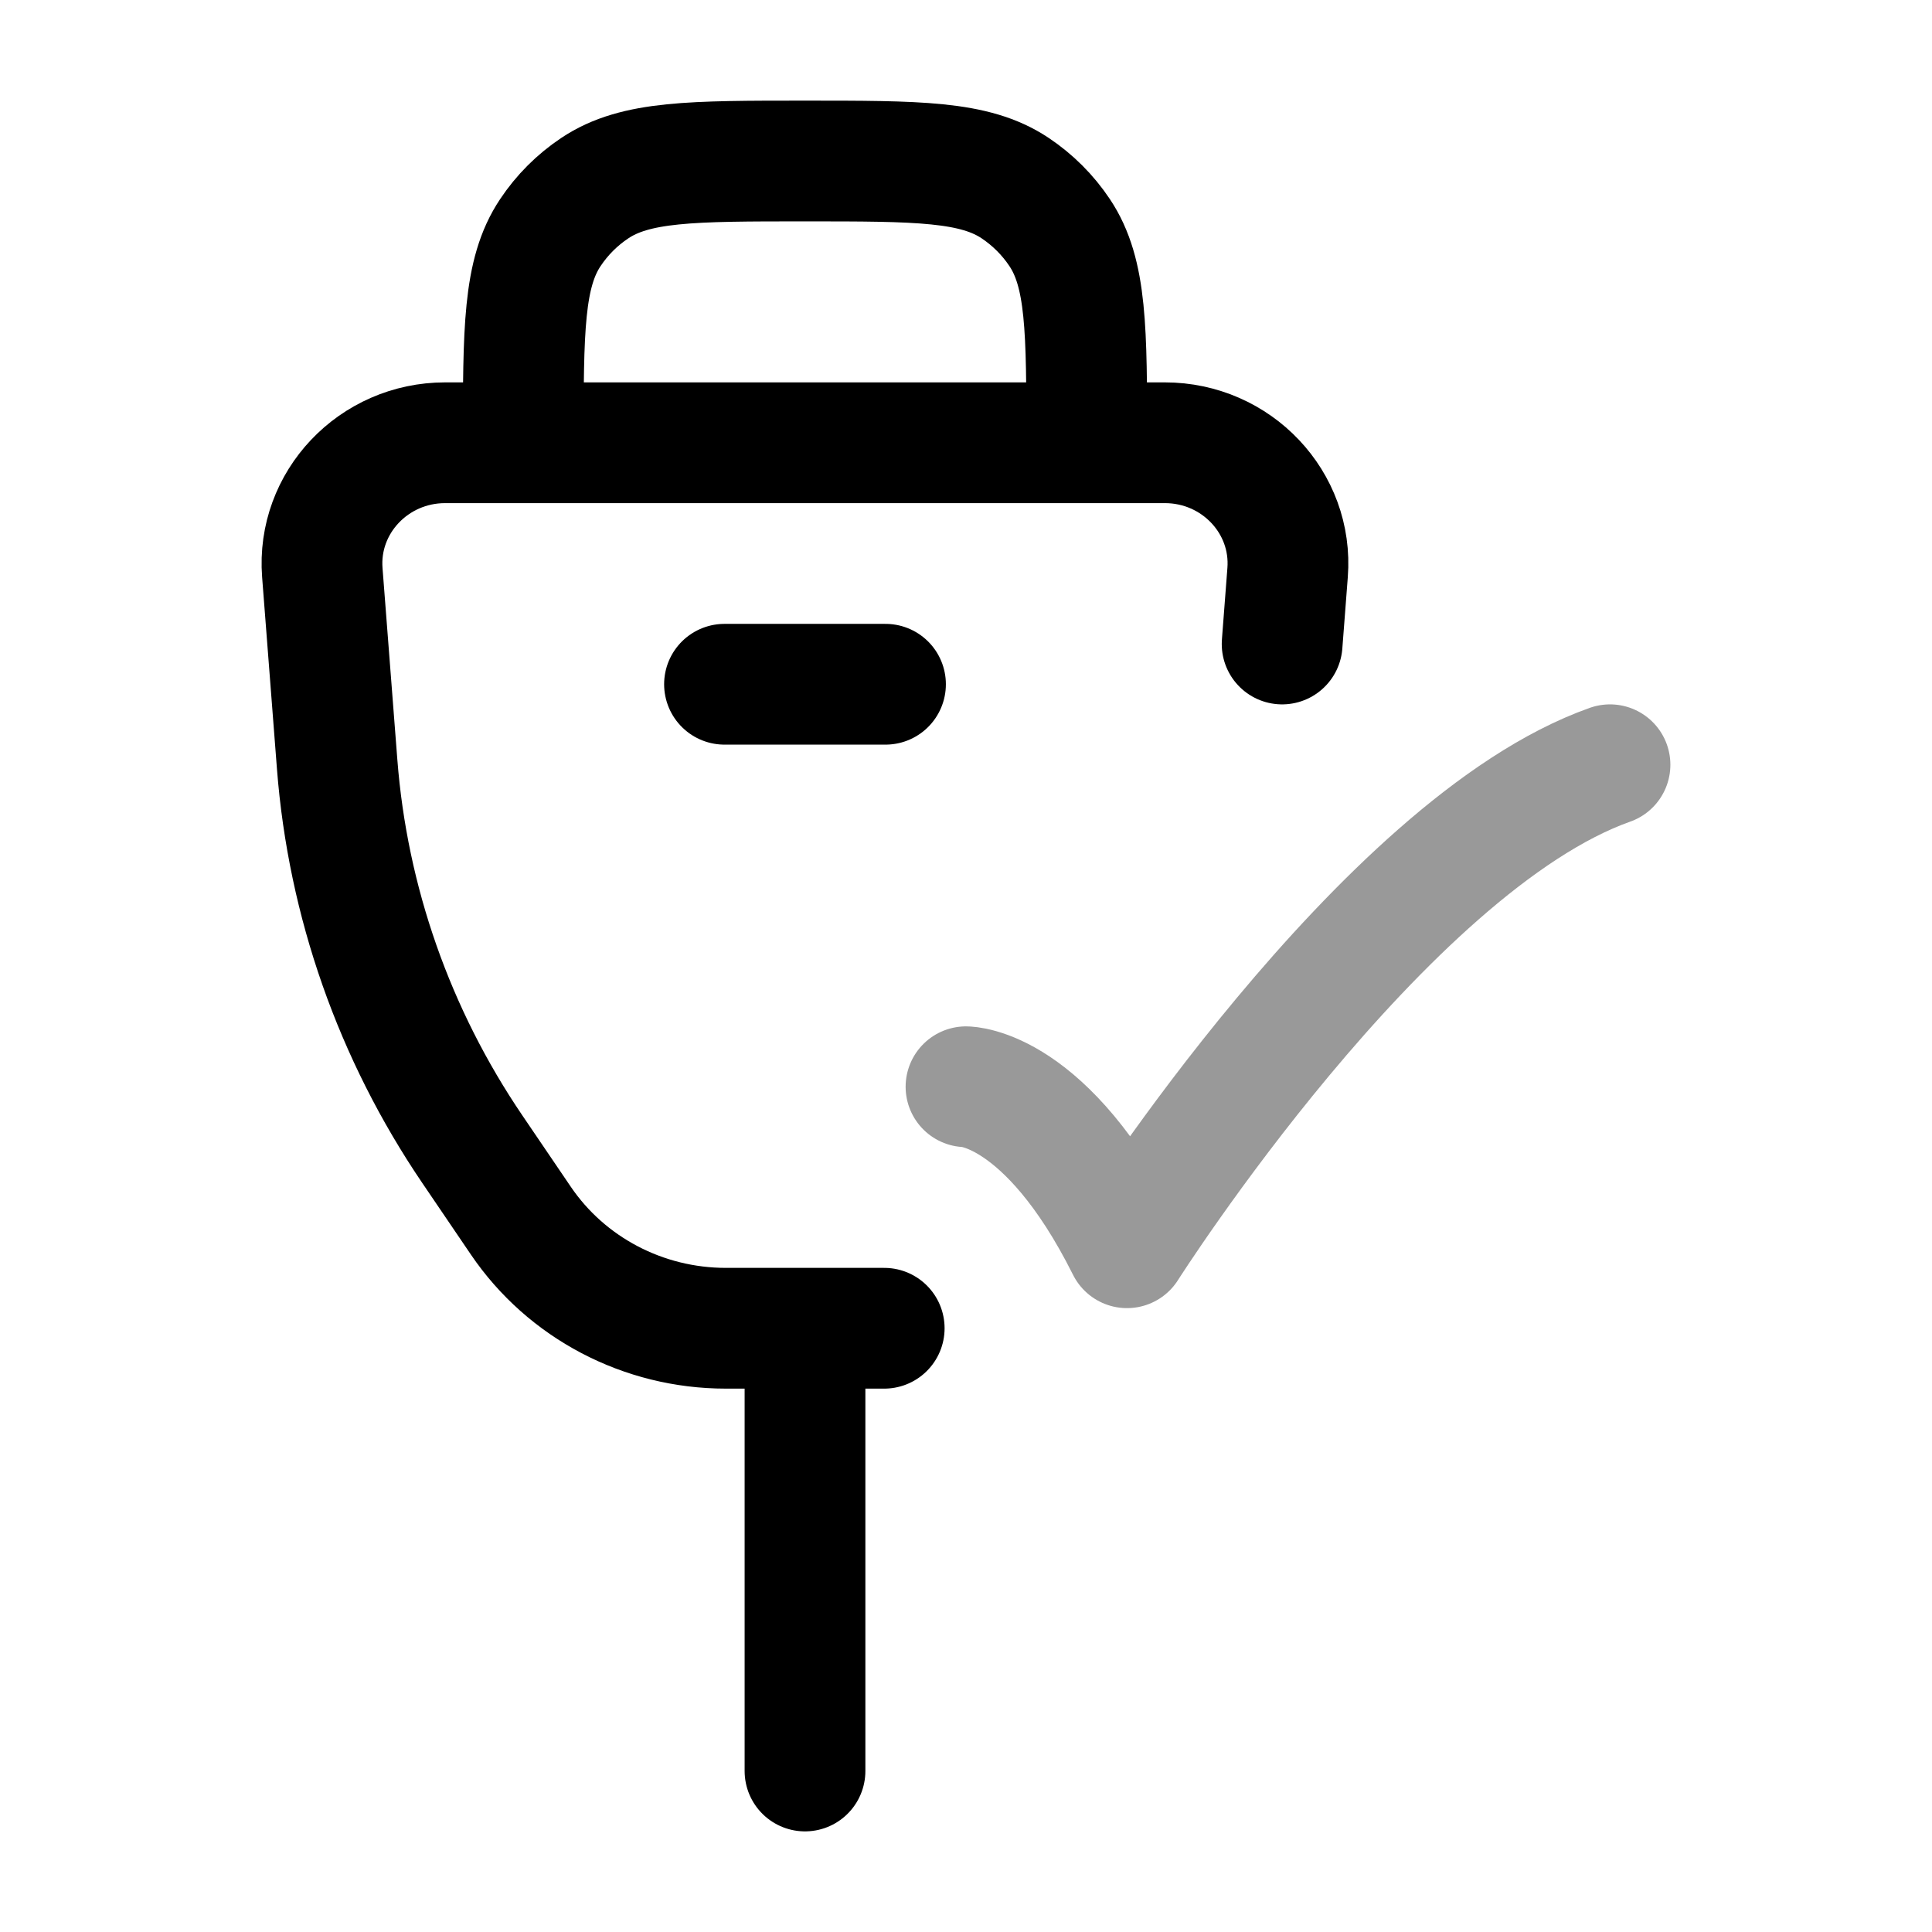 <svg width="24" height="24" viewBox="0 0 24 24" fill="none" xmlns="http://www.w3.org/2000/svg">
<path d="M10.984 16.5H9.016C7.992 16.5 7.036 15.998 6.469 15.162L5.868 14.277C4.899 12.85 4.32 11.202 4.188 9.492L4.004 7.113C3.937 6.243 4.64 5.5 5.53 5.5H14.47C15.36 5.5 16.063 6.243 15.995 7.113L15.927 8" stroke="currentColor" stroke-width="1.5" stroke-linecap="round"/>
<path d="M13.5 6V5.5C13.5 4.096 13.5 3.393 13.163 2.889C13.017 2.67 12.829 2.483 12.611 2.337C12.107 2 11.405 2 10 2C8.596 2 7.893 2 7.389 2.337C7.17 2.483 6.983 2.67 6.837 2.889C6.5 3.393 6.5 4.096 6.5 5.5V6" stroke="currentColor" stroke-width="1.5"/>
<path d="M10 17V22" stroke="currentColor" stroke-width="1.5" stroke-linecap="round" stroke-linejoin="round"/>
<path d="M9 8.5H11" stroke="currentColor" stroke-width="1.5" stroke-linecap="round" stroke-linejoin="round"/>
<path opacity="0.4" d="M12 13.5C12 13.5 13 13.5 14 15.5C14 15.5 17.177 10.5 20 9.5" stroke="currentColor" stroke-width="1.5" stroke-linecap="round" stroke-linejoin="round"/>
</svg>
